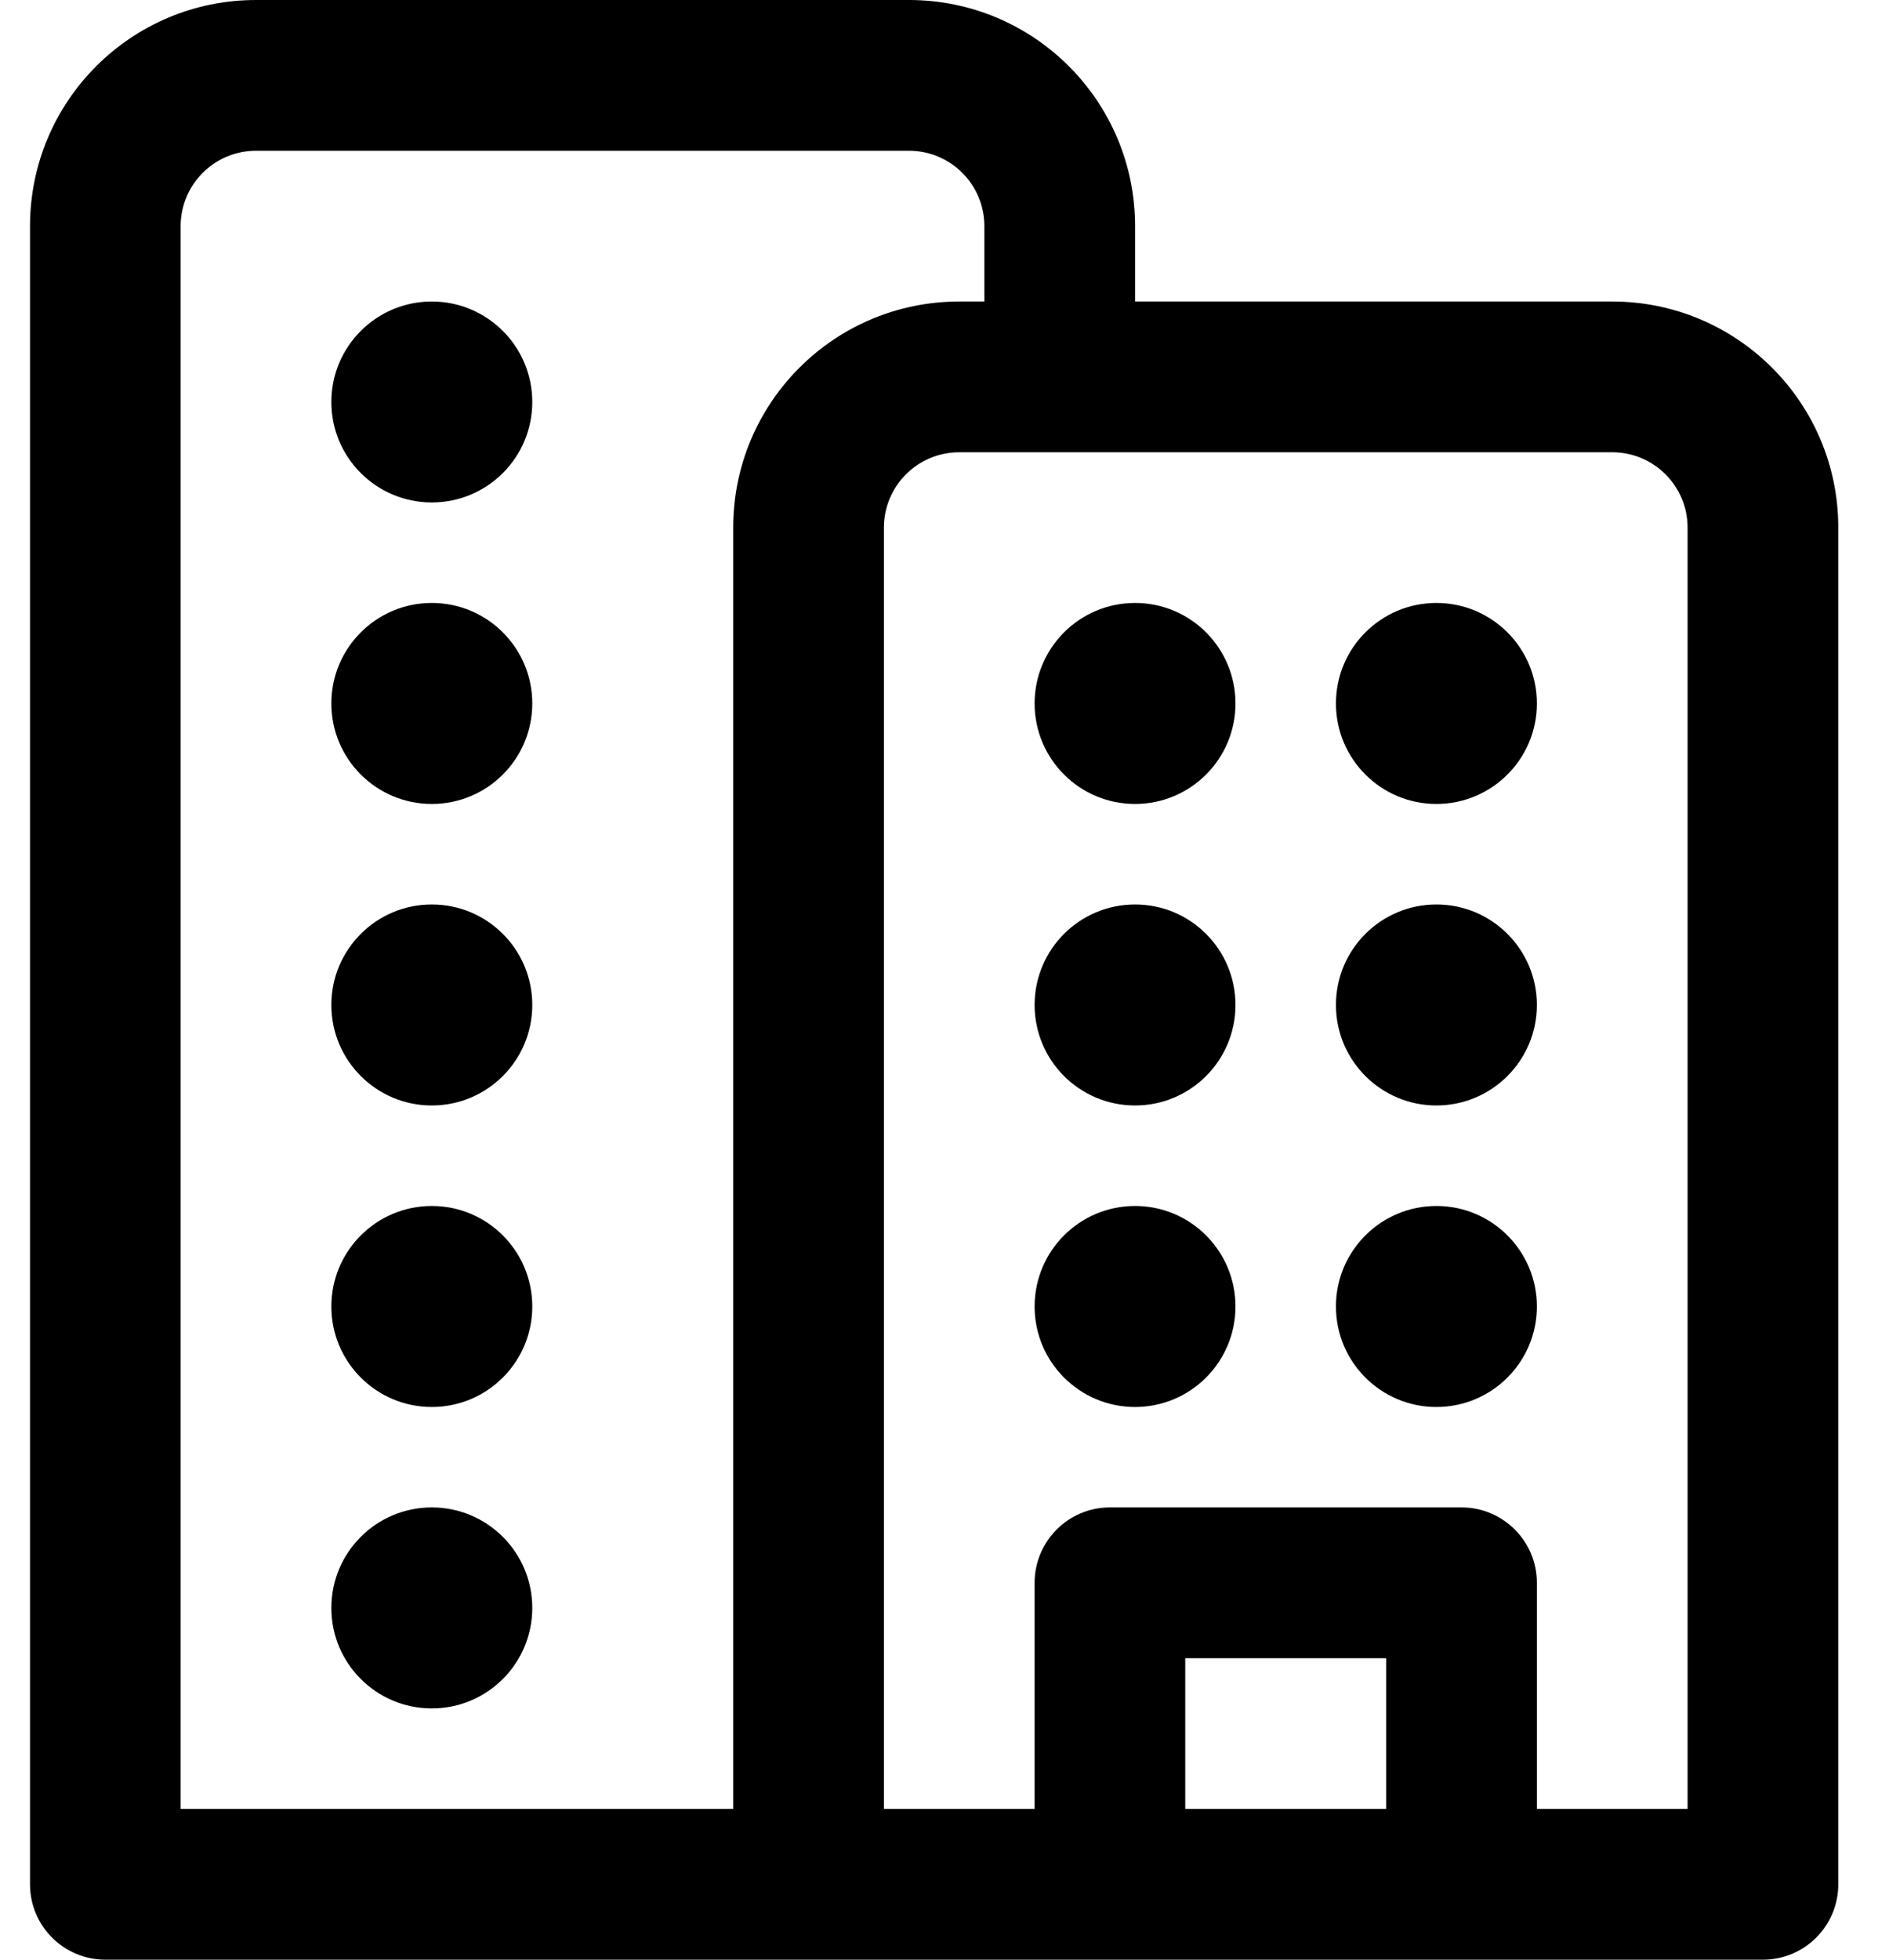 <svg width="27" height="28" viewBox="0 0 27 28" fill="none" xmlns="http://www.w3.org/2000/svg">
<path d="M7.608 5.744C7.608 6.537 6.965 7.179 6.172 7.179C5.379 7.179 4.736 6.537 4.736 5.744C4.736 4.951 5.379 4.308 6.172 4.308C6.965 4.308 7.608 4.951 7.608 5.744ZM6.172 11.487C6.965 11.487 7.608 10.844 7.608 10.051C7.608 9.258 6.965 8.615 6.172 8.615C5.379 8.615 4.736 9.258 4.736 10.051C4.736 10.844 5.379 11.487 6.172 11.487ZM7.608 14.359C7.608 15.152 6.965 15.795 6.172 15.795C5.379 15.795 4.736 15.152 4.736 14.359C4.736 13.566 5.379 12.923 6.172 12.923C6.965 12.923 7.608 13.566 7.608 14.359ZM7.608 18.667C7.608 19.46 6.965 20.103 6.172 20.103C5.379 20.103 4.736 19.46 4.736 18.667C4.736 17.874 5.379 17.231 6.172 17.231C6.965 17.231 7.608 17.874 7.608 18.667ZM6.172 24.41C6.965 24.41 7.608 23.767 7.608 22.974C7.608 22.181 6.965 21.538 6.172 21.538C5.379 21.538 4.736 22.181 4.736 22.974C4.736 23.767 5.379 24.41 6.172 24.41ZM16.224 20.103C17.017 20.103 17.659 19.46 17.659 18.667C17.659 17.874 17.017 17.231 16.224 17.231C15.43 17.231 14.788 17.874 14.788 18.667C14.788 19.46 15.43 20.103 16.224 20.103ZM20.531 20.103C21.324 20.103 21.967 19.46 21.967 18.667C21.967 17.874 21.324 17.231 20.531 17.231C19.738 17.231 19.095 17.874 19.095 18.667C19.095 19.46 19.738 20.103 20.531 20.103ZM20.531 15.795C21.324 15.795 21.967 15.152 21.967 14.359C21.967 13.566 21.324 12.923 20.531 12.923C19.738 12.923 19.095 13.566 19.095 14.359C19.095 15.152 19.738 15.795 20.531 15.795ZM17.659 14.359C17.659 15.152 17.017 15.795 16.224 15.795C15.43 15.795 14.788 15.152 14.788 14.359C14.788 13.566 15.43 12.923 16.224 12.923C17.017 12.923 17.659 13.566 17.659 14.359ZM20.531 11.487C21.324 11.487 21.967 10.844 21.967 10.051C21.967 9.258 21.324 8.615 20.531 8.615C19.738 8.615 19.095 9.258 19.095 10.051C19.095 10.844 19.738 11.487 20.531 11.487ZM17.659 10.051C17.659 10.844 17.017 11.487 16.224 11.487C15.43 11.487 14.788 10.844 14.788 10.051C14.788 9.258 15.43 8.615 16.224 8.615C17.017 8.615 17.659 9.258 17.659 10.051ZM16.224 4.308V3.231C16.224 1.446 14.777 0 12.993 0H3.659C1.875 0 0.429 1.446 0.429 3.231V26.923C0.429 27.518 0.911 28 1.506 28H25.198C25.793 28 26.275 27.518 26.275 26.923V7.538C26.275 5.754 24.828 4.308 23.044 4.308H16.224ZM2.582 3.231C2.582 2.636 3.065 2.154 3.659 2.154H12.993C13.587 2.154 14.07 2.636 14.07 3.231V4.308H13.711C11.926 4.308 10.48 5.754 10.48 7.538V25.846H2.582V3.231ZM16.941 25.846V23.692H19.813V25.846H16.941ZM21.967 22.615C21.967 22.021 21.485 21.538 20.89 21.538H15.864C15.27 21.538 14.788 22.021 14.788 22.615V25.846H12.634V7.538C12.634 6.944 13.116 6.462 13.711 6.462H23.044C23.639 6.462 24.121 6.944 24.121 7.538V25.846H21.967V22.615Z" fill="black"/>
</svg>
